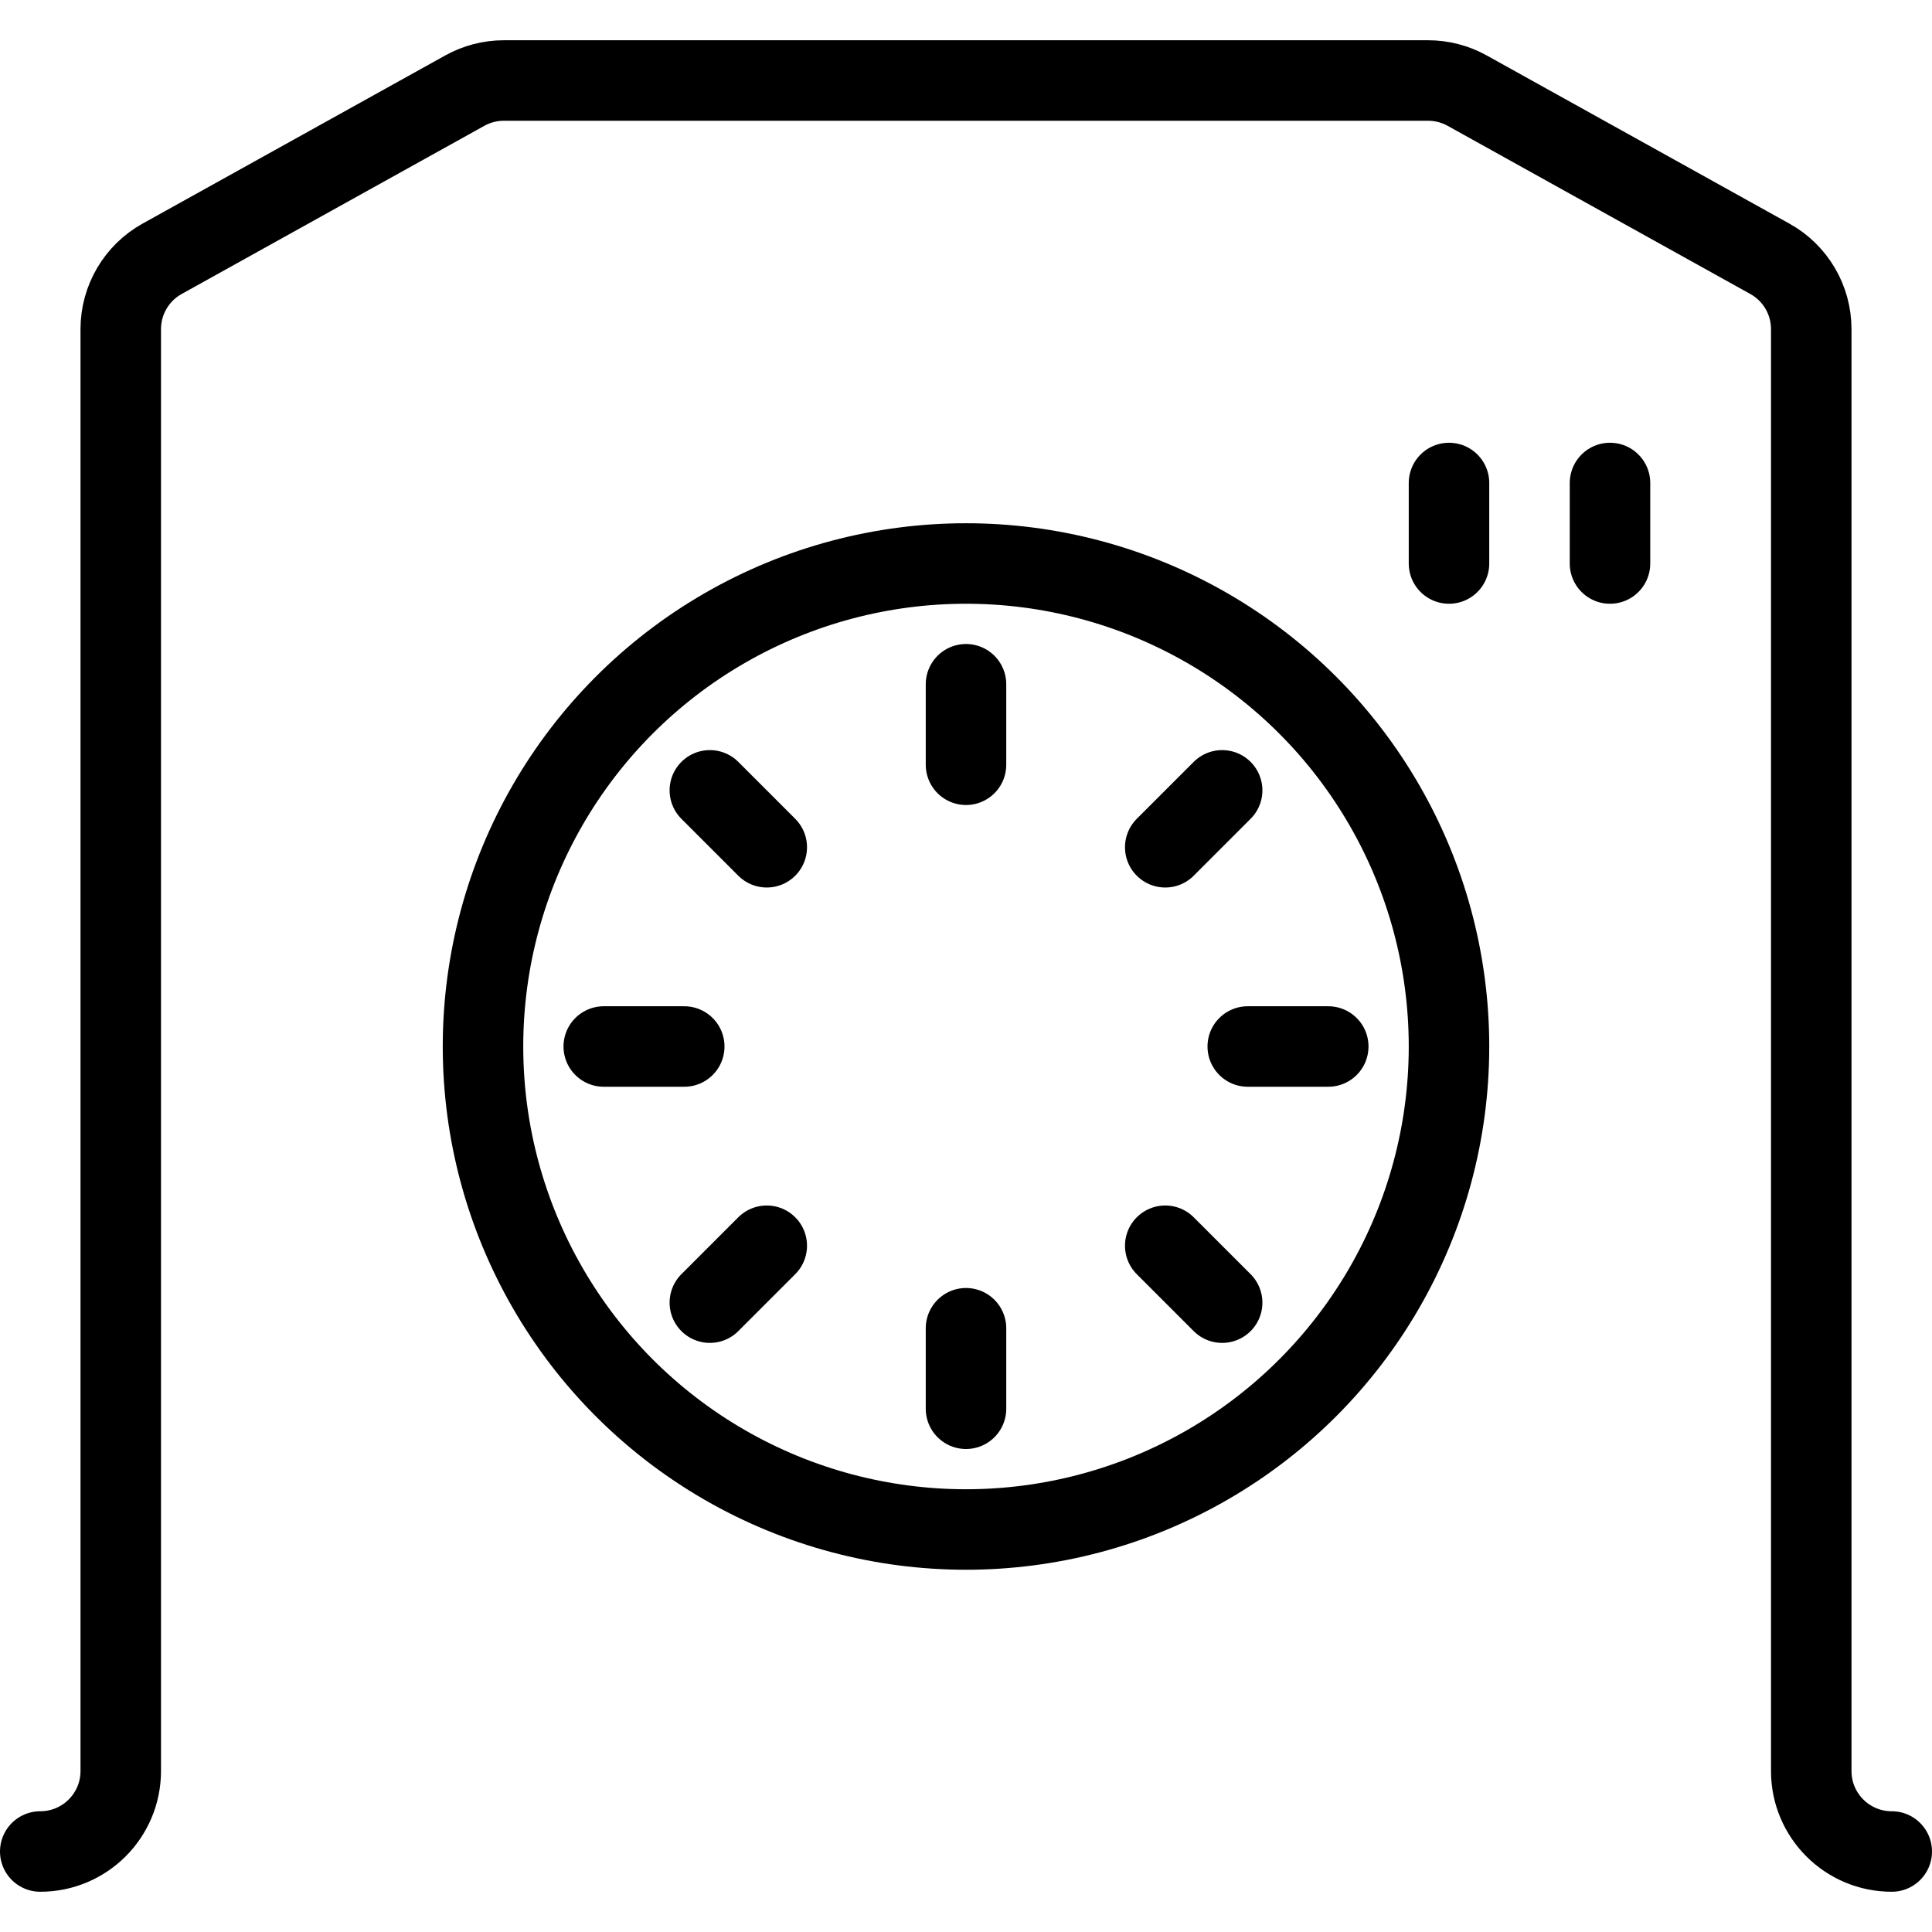 <?xml version="1.0" encoding="utf-8"?>
<!-- Generator: Adobe Illustrator 18.0.0, SVG Export Plug-In . SVG Version: 6.00 Build 0)  -->
<!DOCTYPE svg PUBLIC "-//W3C//DTD SVG 1.1//EN" "http://www.w3.org/Graphics/SVG/1.1/DTD/svg11.dtd">
<svg version="1.1" xmlns="http://www.w3.org/2000/svg" xmlns:xlink="http://www.w3.org/1999/xlink" x="0px" y="0px"
	 viewBox="0 0 48 48" enable-background="new 0 0 48 48" xml:space="preserve">
<g id="Layer_1">
	<g display="none">
	</g>
</g>
<g id="eye-close">
</g>
<g id="eye-reader">
</g>
<g id="thump-block">
</g>
<g id="thump-locker">
</g>
<g id="locker-block">
	<path fill="none" stroke="#000000" stroke-width="2" stroke-linecap="round" stroke-miterlimit="10" d="M1,46h0
		C2.105,46,3,45.105,3,44V8.177c0-0.726,0.394-1.396,1.029-1.748l7.518-4.177
		C11.844,2.087,12.178,2,12.518,2h22.963c0.34,0,0.674,0.087,0.971,0.252
		l7.518,4.177C44.606,6.781,45,7.45,45,8.177v35.823C45,45.105,45.895,46,47,46H47"/>
	<circle fill="none" stroke="#000000" stroke-width="2" stroke-linecap="round" stroke-miterlimit="10" cx="24" cy="26" r="12"/>
	
		<line fill="none" stroke="#000000" stroke-width="2" stroke-linecap="round" stroke-miterlimit="10" x1="24" y1="17" x2="24" y2="19"/>
	
		<line fill="none" stroke="#000000" stroke-width="2" stroke-linecap="round" stroke-miterlimit="10" x1="24" y1="33" x2="24" y2="35"/>
	
		<line fill="none" stroke="#000000" stroke-width="2" stroke-linecap="round" stroke-miterlimit="10" x1="33" y1="26" x2="31" y2="26"/>
	
		<line fill="none" stroke="#000000" stroke-width="2" stroke-linecap="round" stroke-miterlimit="10" x1="17" y1="26" x2="15" y2="26"/>
	
		<line fill="none" stroke="#000000" stroke-width="2" stroke-linecap="round" stroke-miterlimit="10" x1="30.364" y1="19.636" x2="28.95" y2="21.05"/>
	
		<line fill="none" stroke="#000000" stroke-width="2" stroke-linecap="round" stroke-miterlimit="10" x1="19.05" y1="30.95" x2="17.636" y2="32.364"/>
	
		<line fill="none" stroke="#000000" stroke-width="2" stroke-linecap="round" stroke-miterlimit="10" x1="30.364" y1="32.364" x2="28.95" y2="30.95"/>
	
		<line fill="none" stroke="#000000" stroke-width="2" stroke-linecap="round" stroke-miterlimit="10" x1="19.05" y1="21.05" x2="17.636" y2="19.636"/>
	
		<line fill="none" stroke="#000000" stroke-width="2" stroke-linecap="round" stroke-miterlimit="10" x1="36" y1="12" x2="36" y2="14"/>
	
		<line fill="none" stroke="#000000" stroke-width="2" stroke-linecap="round" stroke-miterlimit="10" x1="40" y1="12" x2="40" y2="14"/>
</g>
<g id="locker-large">
</g>
<g id="locker-no">
</g>
<g id="locker-2">
</g>
<g id="partsal-2">
</g>
<g id="partsal">
</g>
<g id="wallet-close">
</g>
<g id="wallet-check">
</g>
<g id="wallet-notify">
</g>
<g id="wallet-add">
</g>
<g id="wallet-1">
</g>
<g id="wallet">
</g>
<g id="files-3">
</g>
<g id="dollar-bill">
</g>
<g id="report-up">
</g>
<g id="report-down">
</g>
<g id="progress-bar-1">
</g>
<g id="progres-bar">
</g>
<g id="save-dollar">
</g>
<g id="save">
</g>
<g id="cash">
</g>
<g id="report">
</g>
<g id="report-1">
</g>
<g id="bank-1">
</g>
<g id="locker">
</g>
<g id="bank-2">
</g>
<g id="bank">
</g>
<g id="shopping-bag_1_">
</g>
<g id="card-cart_1_">
</g>
<g id="fill-cart">
</g>
<g id="cart">
</g>
<g id="card-reload">
</g>
<g id="card-unloack">
</g>
<g id="card-lock">
</g>
<g id="card-close">
</g>
<g id="card-pass">
</g>
<g id="signature">
</g>
<g id="secreat-number">
</g>
<g id="credit-card">
</g>
<g id="amex-card">
</g>
<g id="visa-card">
</g>
<g id="brocken-card">
</g>
<g id="code-card">
</g>
<g id="card">
</g>
<g id="single-delivery">
</g>
<g id="delivery">
</g>
<g id="vehicle">
</g>
<g id="truck">
</g>
<g id="hundred">
</g>
<g id="percentage">
</g>
<g id="offer-dollar">
</g>
<g id="dollar_1_">
</g>
<g id="dollar-out">
</g>
<g id="dollar-in">
</g>
<g id="money-exchange-2">
</g>
<g id="money-exchange">
</g>
<g id="money-rotate-2">
</g>
<g id="money-rotate">
</g>
<g id="mocey-bag">
</g>
<g id="currency-ten">
</g>
<g id="currency-one">
</g>
<g id="currency-head">
</g>
<g id="currency-bitcoin">
</g>
<g id="currency_2_">
</g>
<g id="currency_1_">
</g>
<g id="currency-2">
</g>
<g id="coin-4_1_">
</g>
<g id="coin-3">
</g>
<g id="coin-1">
</g>
<g id="coin-2">
</g>
<g id="coins-s">
</g>
<g id="doller-q-2">
</g>
<g id="coins-q">
</g>
<g id="dollers-2">
</g>
<g id="dollers-1">
</g>
<g id="dollers">
</g>
<g id="dollar">
</g>
<g id="coins">
</g>
<g id="coin">
</g>
<g id="offer-bag">
</g>
<g id="shopping-bag">
</g>
<g id="s-calculater">
</g>
<g id="calculater">
</g>
<g id="into-divider">
</g>
<g id="add-minus">
</g>
<g id="digital-calculater">
</g>
<g id="adding">
</g>
<g id="galexy">
</g>
<g id="abacus">
</g>
<g id="coin-4">
</g>
<g id="bitcoin">
</g>
<g id="currency">
</g>
<g id="currency-100">
</g>
<g id="dollar-bag">
</g>
<g id="files">
</g>
<g id="files-2">
</g>
</svg>

